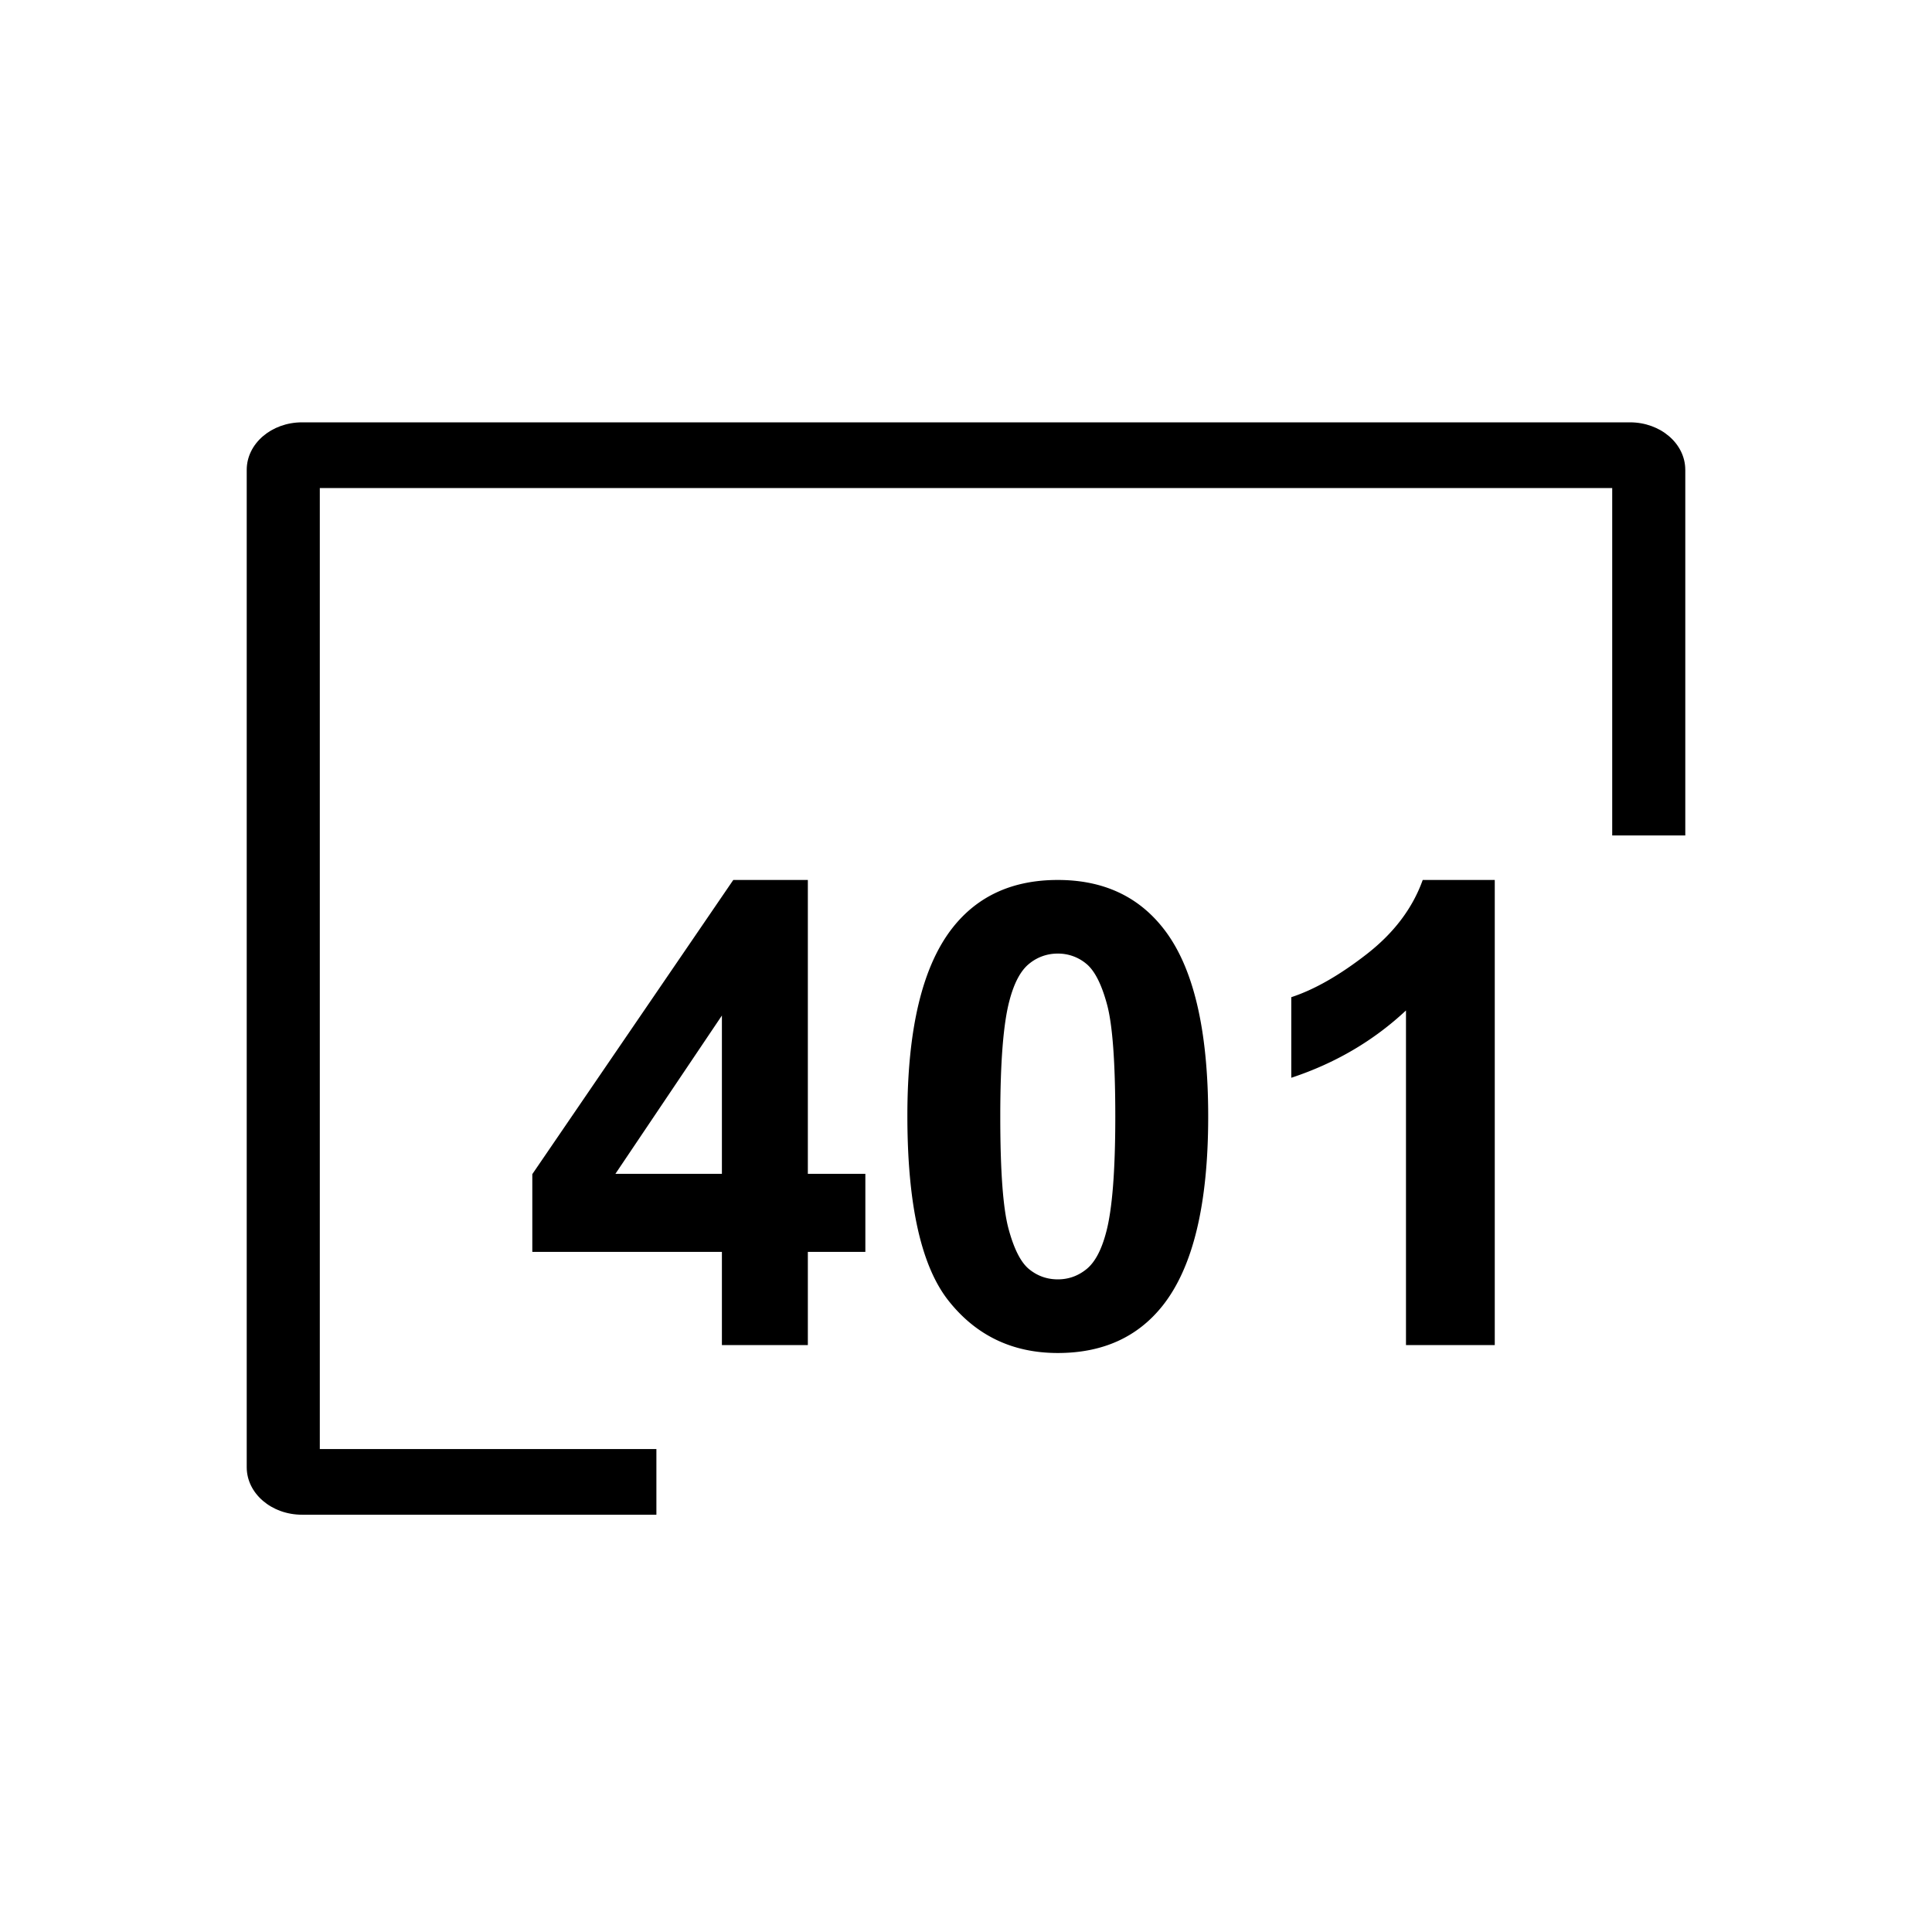 <svg class="icon" viewBox="0 0 1024 1024" xmlns="http://www.w3.org/2000/svg" width="128" height="128"><defs><style/></defs><path d="M382.624 712.92v-49.408H282.136V622.32l106.52-155.92h39.52v155.752h30.48v41.368h-30.48v49.408h-45.552zm0-90.768v-83.904l-56.44 83.896h56.44zM560.648 466.4c23.784 0 42.368 8.488 55.768 25.456 15.968 20.096 23.952 53.424 23.952 99.984 0 46.456-8.04 79.832-24.12 100.152-13.288 16.752-31.824 25.128-55.6 25.128-23.896 0-43.16-9.176-57.776-27.544-14.632-18.368-21.944-51.112-21.944-98.224 0-46.224 8.04-79.496 24.12-99.816 13.28-16.76 31.816-25.136 55.6-25.136zm0 39.024a23.52 23.52 0 0 0-15.24 5.44c-4.472 3.632-7.928 10.136-10.384 19.512-3.24 12.168-4.856 32.656-4.856 61.464s1.456 48.6 4.36 59.376c2.896 10.776 6.552 17.944 10.968 21.512 4.408 3.576 9.464 5.36 15.16 5.36s10.776-1.816 15.24-5.448c4.464-3.624 7.92-10.128 10.384-19.504 3.232-12.056 4.848-32.496 4.848-61.296s-1.456-48.592-4.352-59.368c-2.904-10.776-6.56-17.976-10.968-21.608a23.216 23.216 0 0 0-15.16-5.44zM792.264 712.92H745.2V535.568c-17.192 16.072-37.464 27.968-60.792 35.672v-42.712c12.28-4.016 25.624-11.64 40.024-22.856 14.408-11.216 24.28-24.312 29.64-39.272h38.184v246.52z"/><path d="M893.232 249.024c0-13.904-13.128-25.176-29.32-25.176H160.096c-16.208 0-29.328 11.272-29.328 25.176v528.648c0 13.904 13.128 25.16 29.328 25.16h187.808v-34.816h-178.4V258.68h685V442.8h38.736V249.024z"/></svg>